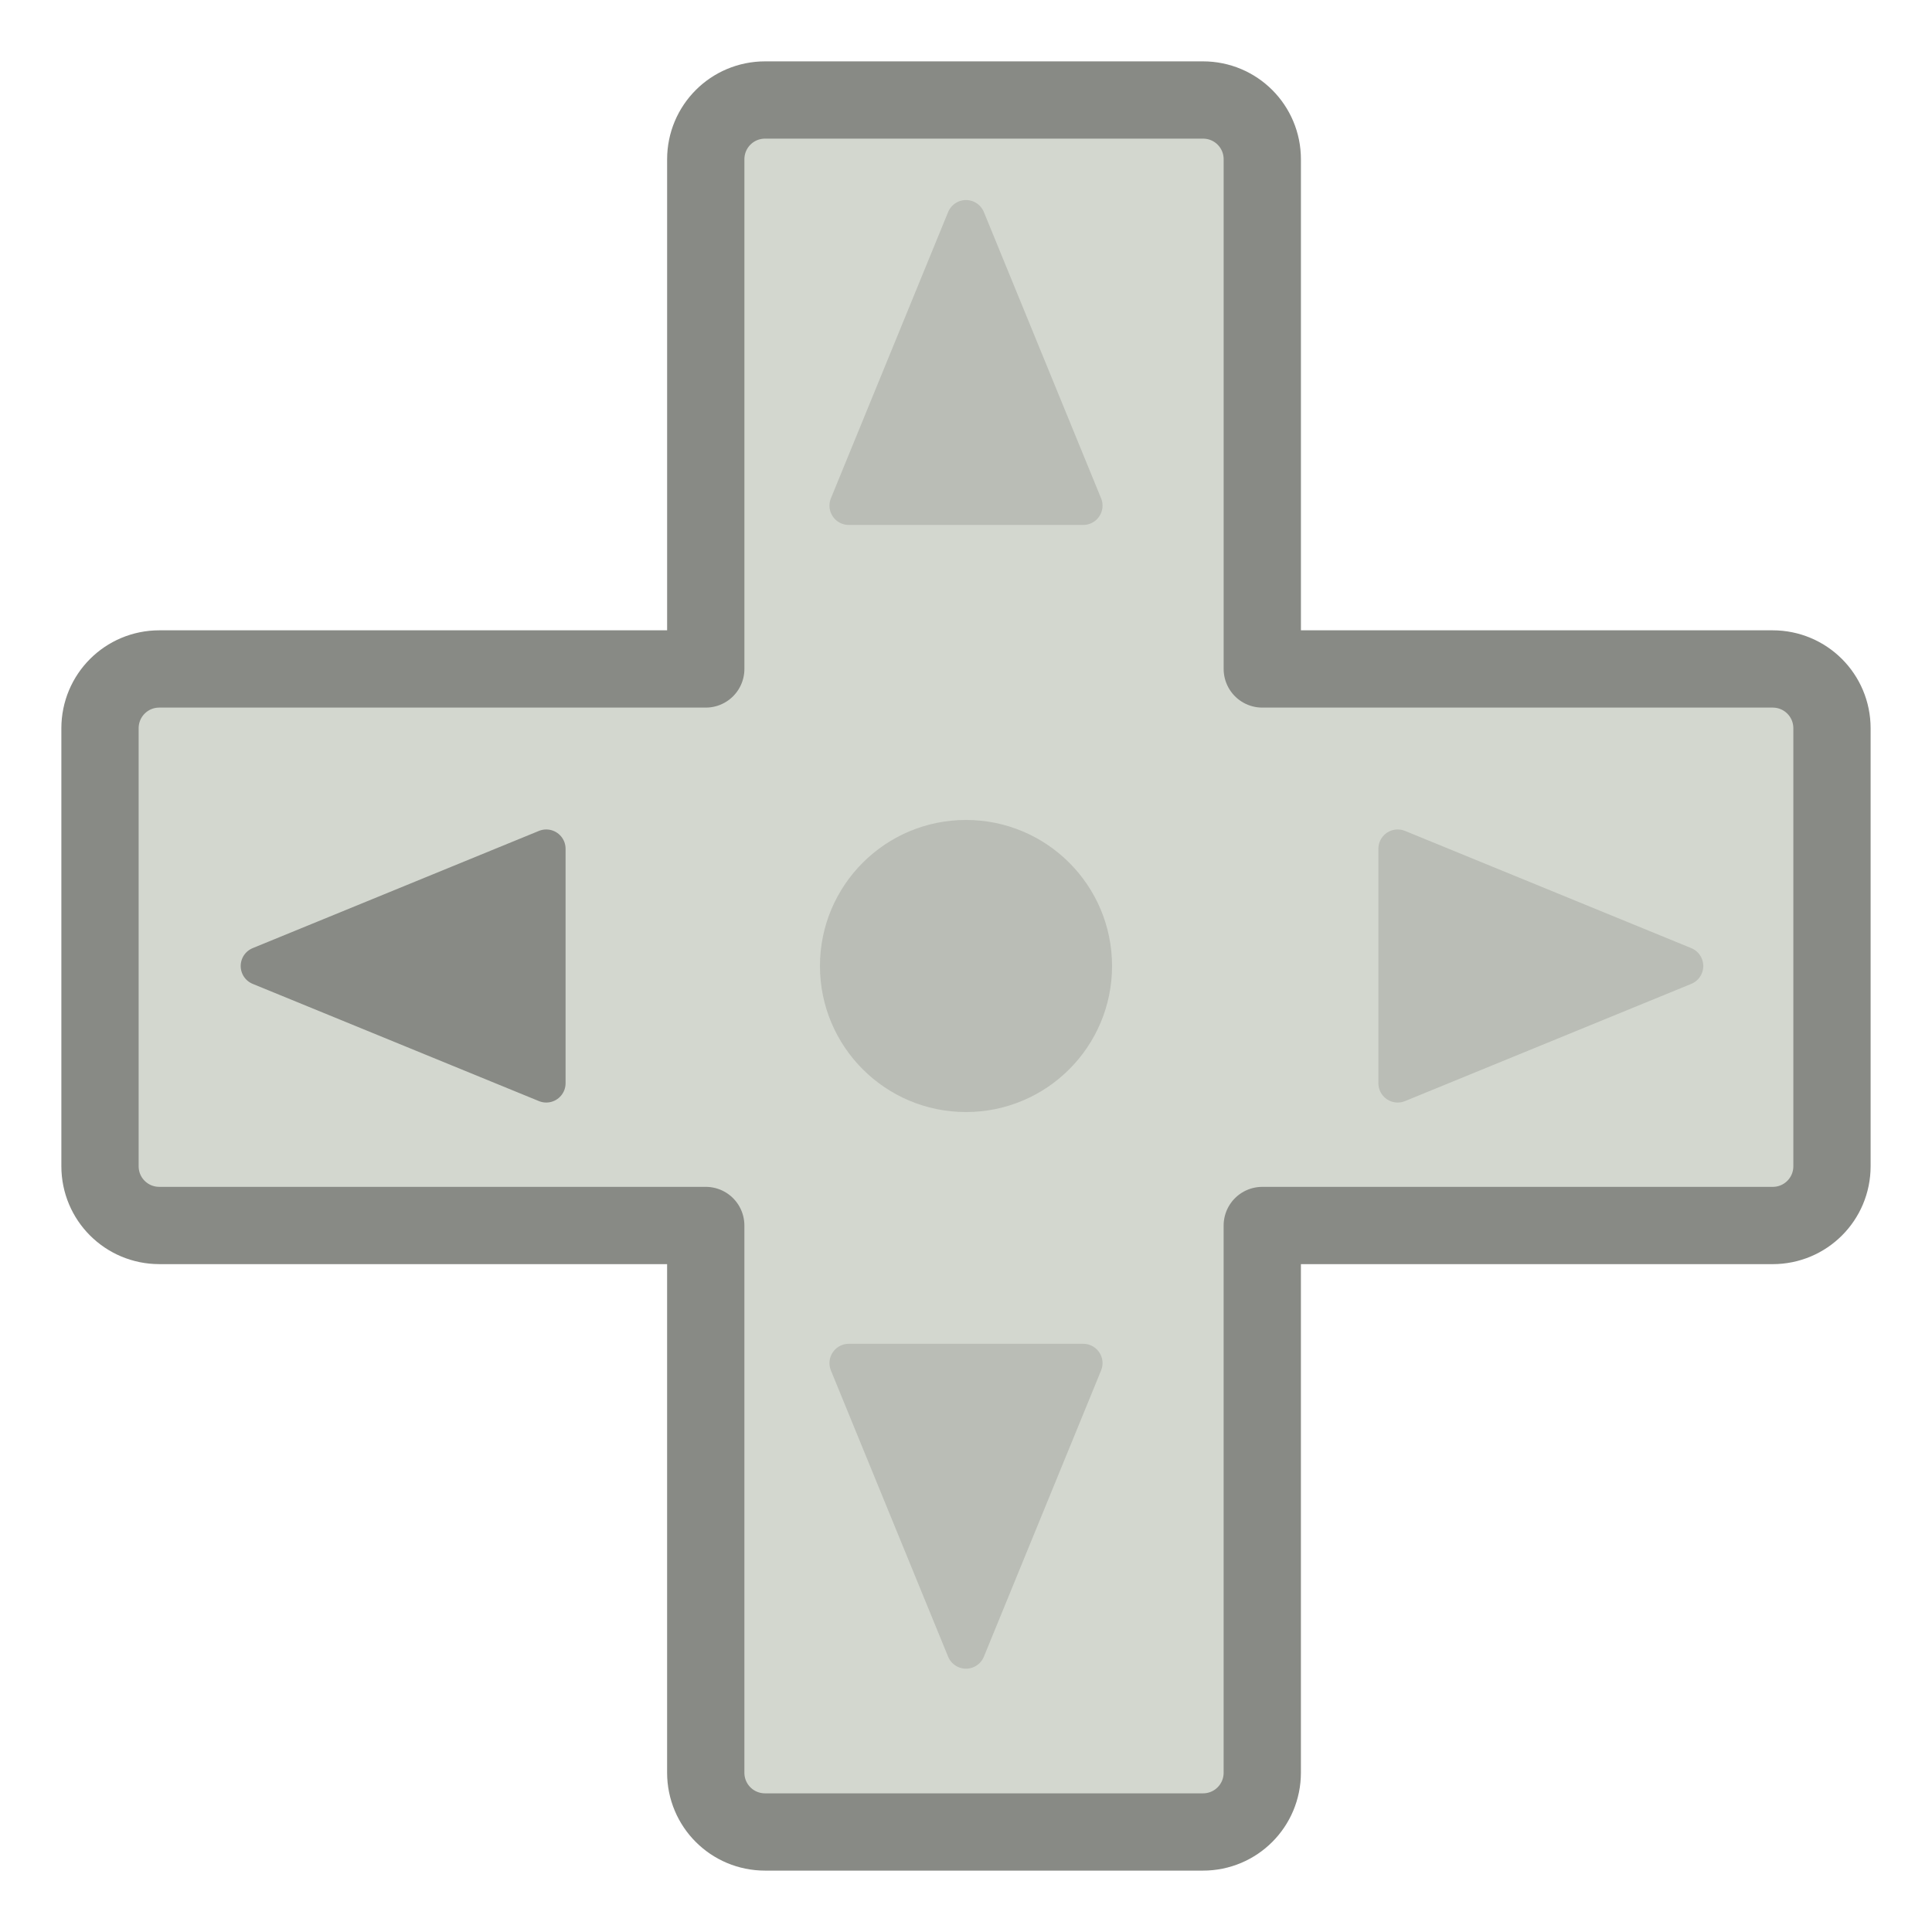 <?xml version="1.0" encoding="UTF-8" standalone="no"?>
<!-- Created with Inkscape (http://www.inkscape.org/) -->

<svg
   width="100"
   height="100"
   viewBox="0 0 100 100"
   version="1.1"
   id="svg97779"
   xmlns="http://www.w3.org/2000/svg"
   xmlns:svg="http://www.w3.org/2000/svg">
  <defs
     id="defs97776" />
  <g
     id="layer1">
    <path
       id="rect97615"
       style="fill:#d3d7cf;stroke:#888a85;stroke-width:4;stroke-linecap:round;stroke-linejoin:round;stroke-dasharray:none;stroke-opacity:1"
       d="m 39.602,5.176 c -1.702,0 -3.072,1.371 -3.072,3.072 V 34.625 H 8.248 c -1.702,0 -3.072,1.371 -3.072,3.072 v 22.664 c 0,1.702 1.371,3.07 3.072,3.07 H 36.529 v 28.32 c 0,1.702 1.371,3.072 3.072,3.072 h 22.664 c 1.702,0 3.07,-1.371 3.07,-3.072 V 63.432 h 26.416 c 1.702,0 3.072,-1.369 3.072,-3.07 V 37.697 c 0,-1.702 -1.371,-3.072 -3.072,-3.072 H 65.336 V 8.248 c -10e-7,-1.702 -1.369,-3.072 -3.07,-3.072 z" />
    <path
       style="fill:#888a85;fill-rule:evenodd;stroke:#888a85;stroke-width:2;stroke-linecap:round;stroke-linejoin:round;stroke-dasharray:none;stroke-opacity:1"
       d="m 28.274,43.933 -14.816,6.067 14.816,6.067 z"
       id="path96892" />
    <path
       style="fill:#babdb6;fill-rule:evenodd;stroke:#babdb6;stroke-width:2;stroke-linecap:round;stroke-linejoin:round;stroke-dasharray:none;stroke-opacity:1"
       d="m 72.345,43.933 14.816,6.067 -14.816,6.067 z"
       id="path96892-9" />
    <path
       style="fill:#babdb6;fill-rule:evenodd;stroke:#babdb6;stroke-width:2;stroke-linecap:round;stroke-linejoin:round;stroke-dasharray:none;stroke-opacity:1"
       d="M 56.067,70.555 50,85.371 43.933,70.555 Z"
       id="path96892-9-1" />
    <path
       style="fill:#babdb6;fill-rule:evenodd;stroke:#babdb6;stroke-width:2;stroke-linecap:round;stroke-linejoin:round;stroke-dasharray:none;stroke-opacity:1"
       d="M 56.067,26.171 50,11.355 43.933,26.171 Z"
       id="path96892-9-1-2" />
    <circle
       style="fill:#babdb6;stroke:none;stroke-width:3.05;stroke-linecap:round"
       id="path96946"
       cx="50"
       cy="50"
       r="7.559" />
  </g>
</svg>
